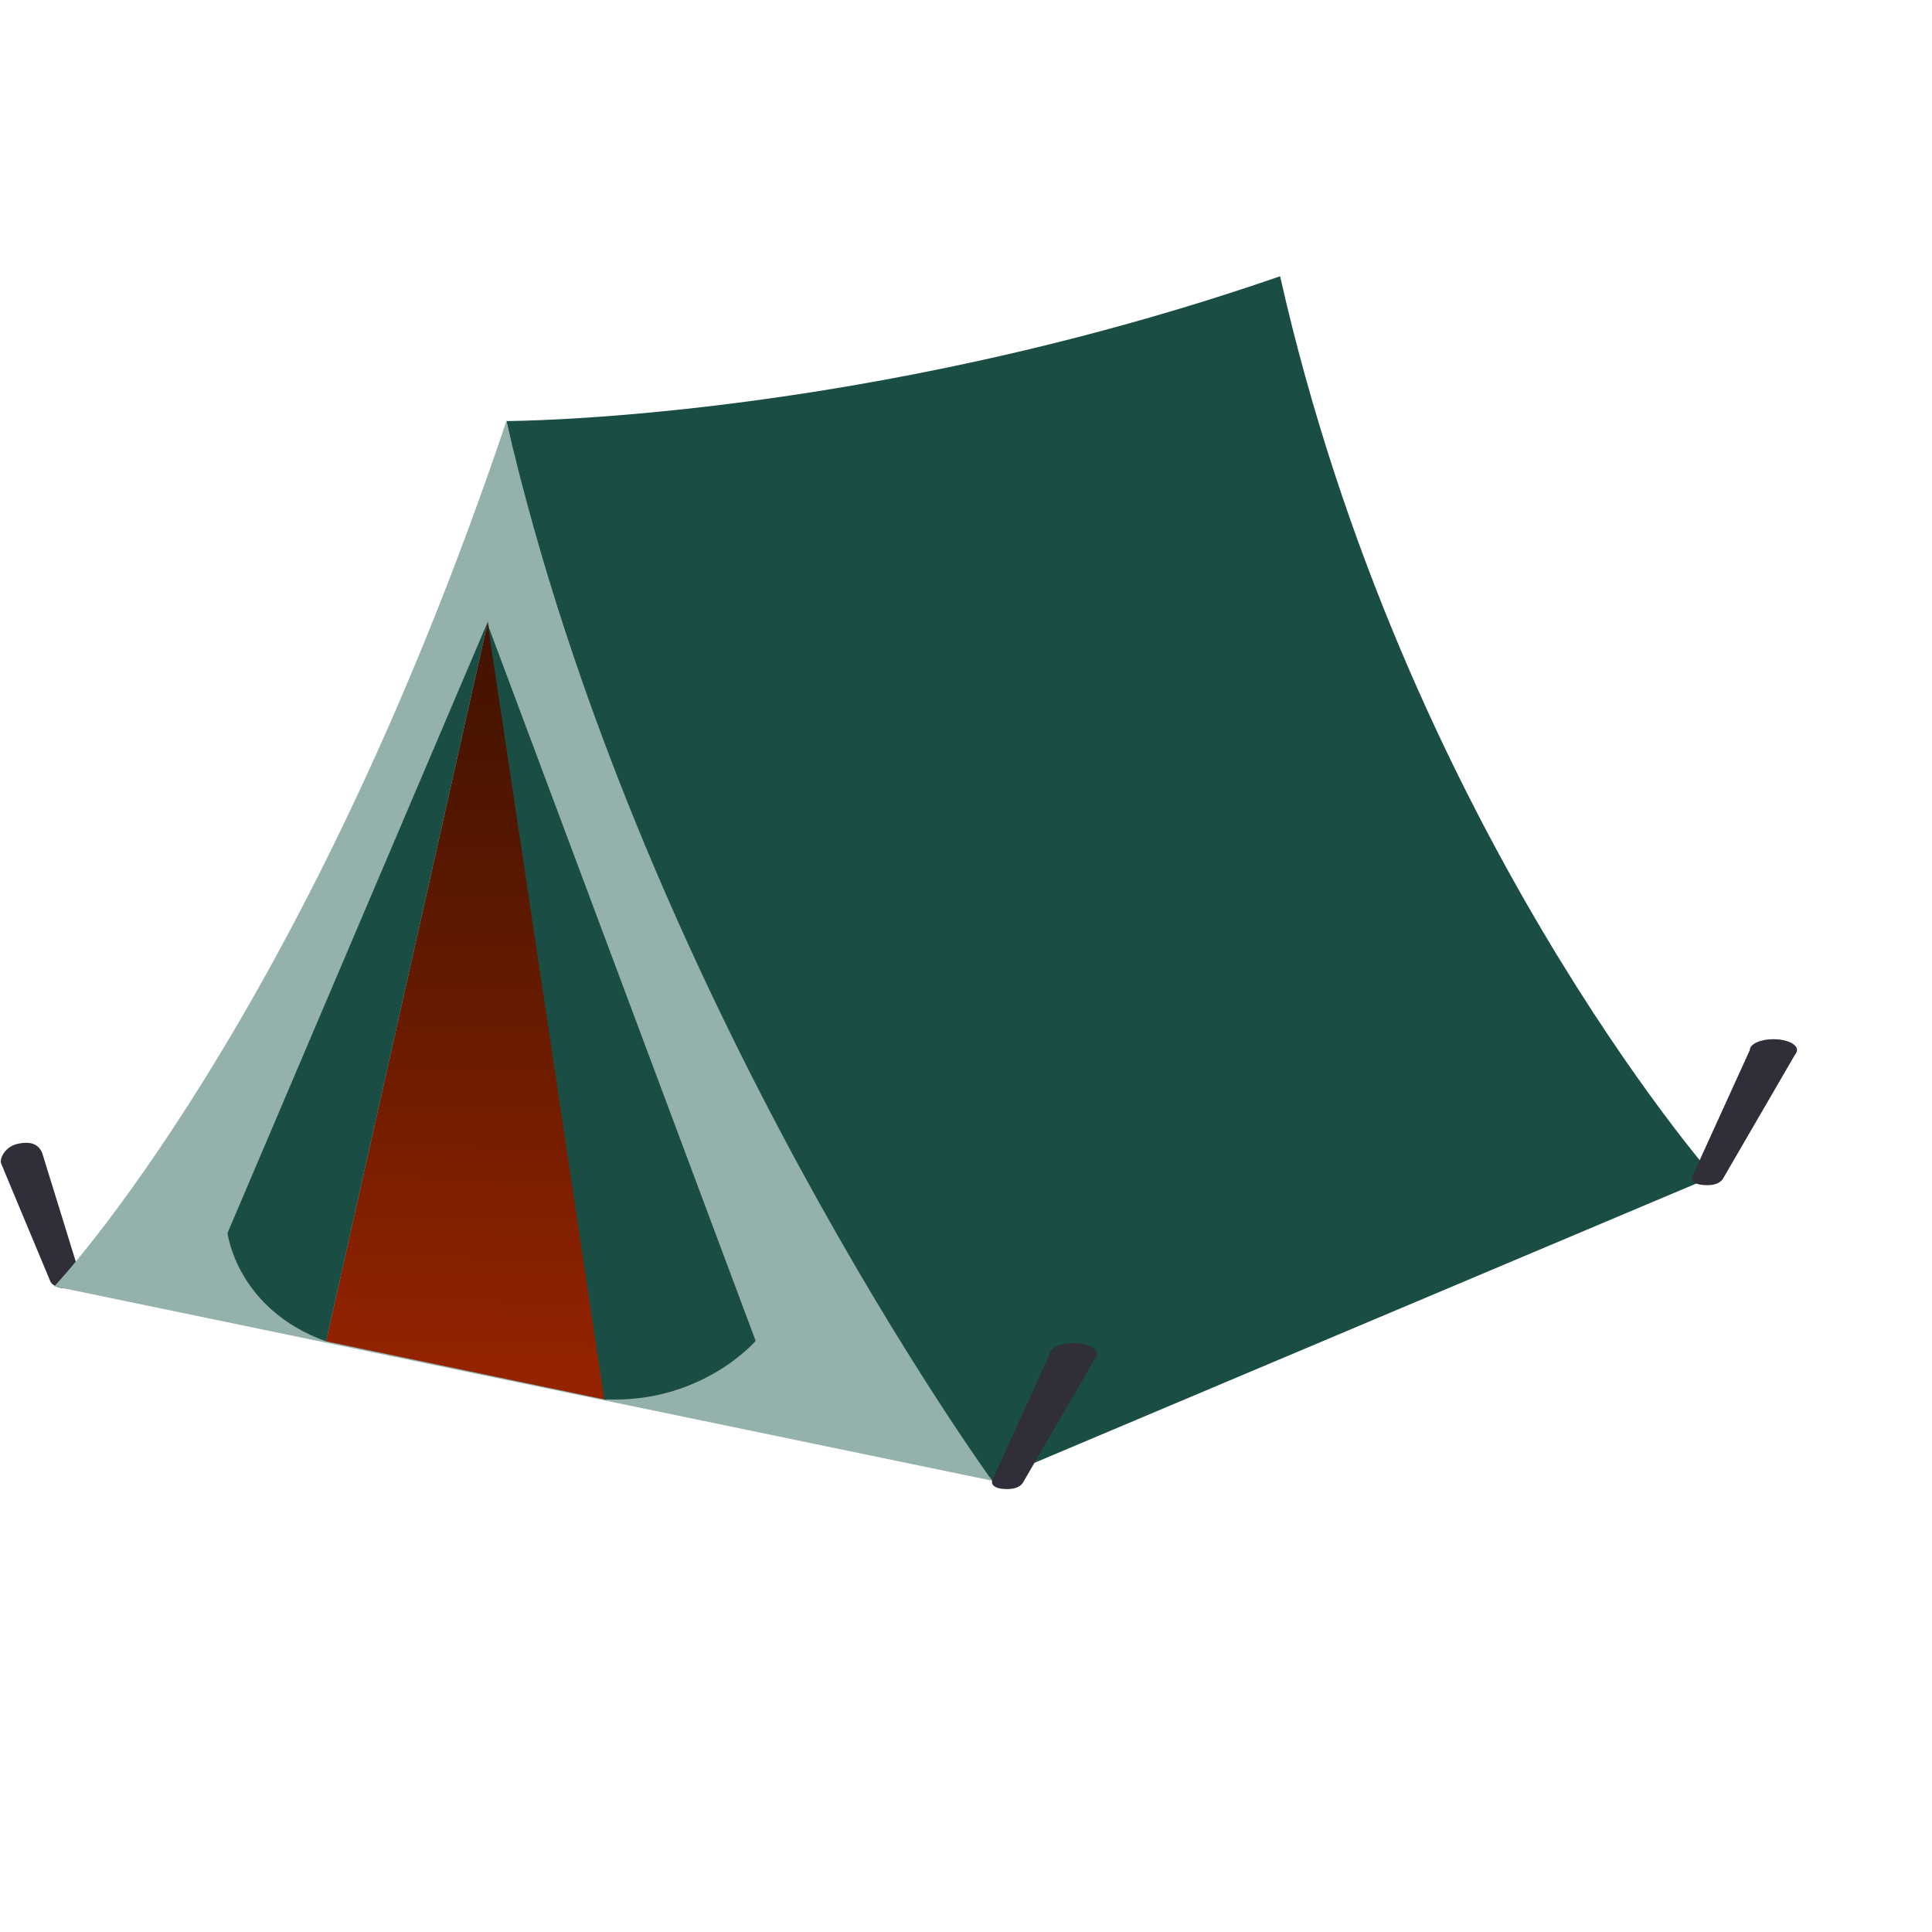 <?xml version="1.0" encoding="UTF-8"?>
<svg xmlns="http://www.w3.org/2000/svg" xmlns:xlink="http://www.w3.org/1999/xlink" width="810pt" height="810pt" viewBox="0 0 810 810" version="1.2">
<defs>
<clipPath id="clip1">
  <path d="M 733 435 L 753.75 435 L 753.75 445 L 733 445 Z M 733 435 "/>
</clipPath>
<clipPath id="clip2">
  <path d="M 136 260 L 255 260 L 255 587 L 136 587 Z M 136 260 "/>
</clipPath>
<clipPath id="clip3">
  <path d="M 136.703 562.363 L 204.539 260.602 L 254.238 586.902 Z M 136.703 562.363 "/>
</clipPath>
<linearGradient id="linear0" gradientUnits="userSpaceOnUse" x1="12.895" y1="17.135" x2="12.679" y2="37.568" gradientTransform="matrix(16.037,0,0,16.028,-8.019,-14.615)">
<stop offset="0" style="stop-color:rgb(26.274%,7.69%,0%);stop-opacity:1;"/>
<stop offset="0.004" style="stop-color:rgb(26.436%,7.716%,0%);stop-opacity:1;"/>
<stop offset="0.016" style="stop-color:rgb(26.598%,7.744%,0%);stop-opacity:1;"/>
<stop offset="0.031" style="stop-color:rgb(26.759%,7.77%,0%);stop-opacity:1;"/>
<stop offset="0.047" style="stop-color:rgb(27.083%,7.822%,0%);stop-opacity:1;"/>
<stop offset="0.062" style="stop-color:rgb(27.408%,7.875%,0%);stop-opacity:1;"/>
<stop offset="0.078" style="stop-color:rgb(27.731%,7.927%,0%);stop-opacity:1;"/>
<stop offset="0.094" style="stop-color:rgb(28.055%,7.98%,0%);stop-opacity:1;"/>
<stop offset="0.109" style="stop-color:rgb(28.378%,8.032%,0%);stop-opacity:1;"/>
<stop offset="0.125" style="stop-color:rgb(28.702%,8.086%,0%);stop-opacity:1;"/>
<stop offset="0.141" style="stop-color:rgb(29.027%,8.138%,0%);stop-opacity:1;"/>
<stop offset="0.156" style="stop-color:rgb(29.381%,8.2%,0%);stop-opacity:1;"/>
<stop offset="0.164" style="stop-color:rgb(29.7%,8.26%,0%);stop-opacity:1;"/>
<stop offset="0.172" style="stop-color:rgb(29.95%,8.311%,0%);stop-opacity:1;"/>
<stop offset="0.18" style="stop-color:rgb(30.202%,8.362%,0%);stop-opacity:1;"/>
<stop offset="0.188" style="stop-color:rgb(30.452%,8.414%,0%);stop-opacity:1;"/>
<stop offset="0.195" style="stop-color:rgb(30.704%,8.464%,0%);stop-opacity:1;"/>
<stop offset="0.203" style="stop-color:rgb(30.954%,8.516%,0%);stop-opacity:1;"/>
<stop offset="0.211" style="stop-color:rgb(31.206%,8.566%,0%);stop-opacity:1;"/>
<stop offset="0.219" style="stop-color:rgb(31.456%,8.617%,0%);stop-opacity:1;"/>
<stop offset="0.227" style="stop-color:rgb(31.708%,8.669%,0%);stop-opacity:1;"/>
<stop offset="0.234" style="stop-color:rgb(31.96%,8.719%,0%);stop-opacity:1;"/>
<stop offset="0.242" style="stop-color:rgb(32.21%,8.771%,0%);stop-opacity:1;"/>
<stop offset="0.25" style="stop-color:rgb(32.462%,8.821%,0%);stop-opacity:1;"/>
<stop offset="0.258" style="stop-color:rgb(32.712%,8.873%,0%);stop-opacity:1;"/>
<stop offset="0.266" style="stop-color:rgb(32.964%,8.923%,0%);stop-opacity:1;"/>
<stop offset="0.273" style="stop-color:rgb(33.214%,8.975%,0%);stop-opacity:1;"/>
<stop offset="0.281" style="stop-color:rgb(33.466%,9.026%,0%);stop-opacity:1;"/>
<stop offset="0.289" style="stop-color:rgb(33.716%,9.077%,0%);stop-opacity:1;"/>
<stop offset="0.297" style="stop-color:rgb(33.968%,9.128%,0%);stop-opacity:1;"/>
<stop offset="0.305" style="stop-color:rgb(34.218%,9.18%,0%);stop-opacity:1;"/>
<stop offset="0.312" style="stop-color:rgb(34.47%,9.23%,0%);stop-opacity:1;"/>
<stop offset="0.32" style="stop-color:rgb(34.72%,9.282%,0%);stop-opacity:1;"/>
<stop offset="0.328" style="stop-color:rgb(34.972%,9.332%,0%);stop-opacity:1;"/>
<stop offset="0.336" style="stop-color:rgb(35.222%,9.383%,0%);stop-opacity:1;"/>
<stop offset="0.344" style="stop-color:rgb(35.474%,9.435%,0%);stop-opacity:1;"/>
<stop offset="0.352" style="stop-color:rgb(35.725%,9.485%,0%);stop-opacity:1;"/>
<stop offset="0.359" style="stop-color:rgb(35.976%,9.537%,0%);stop-opacity:1;"/>
<stop offset="0.367" style="stop-color:rgb(36.227%,9.587%,0%);stop-opacity:1;"/>
<stop offset="0.375" style="stop-color:rgb(36.478%,9.639%,0%);stop-opacity:1;"/>
<stop offset="0.383" style="stop-color:rgb(36.729%,9.689%,0%);stop-opacity:1;"/>
<stop offset="0.391" style="stop-color:rgb(36.98%,9.741%,0%);stop-opacity:1;"/>
<stop offset="0.398" style="stop-color:rgb(37.231%,9.792%,0%);stop-opacity:1;"/>
<stop offset="0.406" style="stop-color:rgb(37.482%,9.843%,0%);stop-opacity:1;"/>
<stop offset="0.414" style="stop-color:rgb(37.733%,9.894%,0%);stop-opacity:1;"/>
<stop offset="0.422" style="stop-color:rgb(37.984%,9.946%,0%);stop-opacity:1;"/>
<stop offset="0.43" style="stop-color:rgb(38.235%,9.996%,0%);stop-opacity:1;"/>
<stop offset="0.438" style="stop-color:rgb(38.486%,10.046%,0%);stop-opacity:1;"/>
<stop offset="0.445" style="stop-color:rgb(38.737%,10.098%,0%);stop-opacity:1;"/>
<stop offset="0.453" style="stop-color:rgb(38.988%,10.149%,0%);stop-opacity:1;"/>
<stop offset="0.461" style="stop-color:rgb(39.24%,10.2%,0%);stop-opacity:1;"/>
<stop offset="0.469" style="stop-color:rgb(39.49%,10.251%,0%);stop-opacity:1;"/>
<stop offset="0.477" style="stop-color:rgb(39.742%,10.303%,0%);stop-opacity:1;"/>
<stop offset="0.484" style="stop-color:rgb(39.993%,10.353%,0%);stop-opacity:1;"/>
<stop offset="0.492" style="stop-color:rgb(40.244%,10.405%,0%);stop-opacity:1;"/>
<stop offset="0.5" style="stop-color:rgb(40.495%,10.455%,0%);stop-opacity:1;"/>
<stop offset="0.508" style="stop-color:rgb(40.746%,10.507%,0%);stop-opacity:1;"/>
<stop offset="0.516" style="stop-color:rgb(40.997%,10.558%,0%);stop-opacity:1;"/>
<stop offset="0.523" style="stop-color:rgb(41.266%,10.611%,0%);stop-opacity:1;"/>
<stop offset="0.531" style="stop-color:rgb(41.562%,10.666%,0%);stop-opacity:1;"/>
<stop offset="0.539" style="stop-color:rgb(41.867%,10.722%,0%);stop-opacity:1;"/>
<stop offset="0.547" style="stop-color:rgb(42.171%,10.779%,0%);stop-opacity:1;"/>
<stop offset="0.555" style="stop-color:rgb(42.476%,10.834%,0%);stop-opacity:1;"/>
<stop offset="0.562" style="stop-color:rgb(42.78%,10.89%,0%);stop-opacity:1;"/>
<stop offset="0.57" style="stop-color:rgb(43.085%,10.947%,0%);stop-opacity:1;"/>
<stop offset="0.578" style="stop-color:rgb(43.388%,11.003%,0%);stop-opacity:1;"/>
<stop offset="0.586" style="stop-color:rgb(43.694%,11.06%,0%);stop-opacity:1;"/>
<stop offset="0.594" style="stop-color:rgb(43.997%,11.115%,0%);stop-opacity:1;"/>
<stop offset="0.602" style="stop-color:rgb(44.301%,11.171%,0%);stop-opacity:1;"/>
<stop offset="0.609" style="stop-color:rgb(44.606%,11.227%,0%);stop-opacity:1;"/>
<stop offset="0.617" style="stop-color:rgb(44.91%,11.284%,0%);stop-opacity:1;"/>
<stop offset="0.625" style="stop-color:rgb(45.215%,11.34%,0%);stop-opacity:1;"/>
<stop offset="0.633" style="stop-color:rgb(45.518%,11.395%,0%);stop-opacity:1;"/>
<stop offset="0.641" style="stop-color:rgb(45.824%,11.452%,0%);stop-opacity:1;"/>
<stop offset="0.648" style="stop-color:rgb(46.127%,11.508%,0%);stop-opacity:1;"/>
<stop offset="0.656" style="stop-color:rgb(46.431%,11.565%,0%);stop-opacity:1;"/>
<stop offset="0.664" style="stop-color:rgb(46.736%,11.621%,0%);stop-opacity:1;"/>
<stop offset="0.672" style="stop-color:rgb(47.04%,11.676%,0%);stop-opacity:1;"/>
<stop offset="0.68" style="stop-color:rgb(47.345%,11.732%,0%);stop-opacity:1;"/>
<stop offset="0.688" style="stop-color:rgb(47.649%,11.789%,0%);stop-opacity:1;"/>
<stop offset="0.695" style="stop-color:rgb(47.954%,11.845%,0%);stop-opacity:1;"/>
<stop offset="0.703" style="stop-color:rgb(48.257%,11.902%,0%);stop-opacity:1;"/>
<stop offset="0.711" style="stop-color:rgb(48.563%,11.957%,0%);stop-opacity:1;"/>
<stop offset="0.719" style="stop-color:rgb(48.866%,12.013%,0%);stop-opacity:1;"/>
<stop offset="0.727" style="stop-color:rgb(49.17%,12.07%,0%);stop-opacity:1;"/>
<stop offset="0.734" style="stop-color:rgb(49.475%,12.126%,0%);stop-opacity:1;"/>
<stop offset="0.742" style="stop-color:rgb(49.779%,12.183%,0%);stop-opacity:1;"/>
<stop offset="0.75" style="stop-color:rgb(50.084%,12.238%,0%);stop-opacity:1;"/>
<stop offset="0.758" style="stop-color:rgb(50.388%,12.294%,0%);stop-opacity:1;"/>
<stop offset="0.766" style="stop-color:rgb(50.693%,12.35%,0%);stop-opacity:1;"/>
<stop offset="0.773" style="stop-color:rgb(50.996%,12.407%,0%);stop-opacity:1;"/>
<stop offset="0.781" style="stop-color:rgb(51.302%,12.463%,0%);stop-opacity:1;"/>
<stop offset="0.789" style="stop-color:rgb(51.605%,12.518%,0%);stop-opacity:1;"/>
<stop offset="0.797" style="stop-color:rgb(51.909%,12.575%,0%);stop-opacity:1;"/>
<stop offset="0.805" style="stop-color:rgb(52.214%,12.631%,0%);stop-opacity:1;"/>
<stop offset="0.812" style="stop-color:rgb(52.518%,12.688%,0%);stop-opacity:1;"/>
<stop offset="0.82" style="stop-color:rgb(52.823%,12.744%,0%);stop-opacity:1;"/>
<stop offset="0.828" style="stop-color:rgb(53.127%,12.799%,0%);stop-opacity:1;"/>
<stop offset="0.836" style="stop-color:rgb(53.432%,12.856%,0%);stop-opacity:1;"/>
<stop offset="0.844" style="stop-color:rgb(53.735%,12.912%,0%);stop-opacity:1;"/>
<stop offset="0.852" style="stop-color:rgb(54.041%,12.968%,0%);stop-opacity:1;"/>
<stop offset="0.859" style="stop-color:rgb(54.344%,13.025%,0%);stop-opacity:1;"/>
<stop offset="0.867" style="stop-color:rgb(54.648%,13.08%,0%);stop-opacity:1;"/>
<stop offset="0.875" style="stop-color:rgb(54.953%,13.136%,0%);stop-opacity:1;"/>
<stop offset="0.883" style="stop-color:rgb(55.257%,13.193%,0%);stop-opacity:1;"/>
<stop offset="0.891" style="stop-color:rgb(55.562%,13.249%,0%);stop-opacity:1;"/>
<stop offset="0.898" style="stop-color:rgb(55.865%,13.306%,0%);stop-opacity:1;"/>
<stop offset="0.906" style="stop-color:rgb(56.171%,13.361%,0%);stop-opacity:1;"/>
<stop offset="0.914" style="stop-color:rgb(56.474%,13.417%,0%);stop-opacity:1;"/>
<stop offset="0.922" style="stop-color:rgb(56.778%,13.474%,0%);stop-opacity:1;"/>
<stop offset="0.93" style="stop-color:rgb(57.083%,13.53%,0%);stop-opacity:1;"/>
<stop offset="0.938" style="stop-color:rgb(57.387%,13.586%,0%);stop-opacity:1;"/>
<stop offset="0.945" style="stop-color:rgb(57.692%,13.641%,0%);stop-opacity:1;"/>
<stop offset="0.953" style="stop-color:rgb(57.921%,13.684%,0%);stop-opacity:1;"/>
<stop offset="0.969" style="stop-color:rgb(57.999%,13.699%,0%);stop-opacity:1;"/>
<stop offset="0.996" style="stop-color:rgb(57.999%,13.699%,0%);stop-opacity:1;"/>
<stop offset="1" style="stop-color:rgb(57.999%,13.699%,0%);stop-opacity:1;"/>
</linearGradient>
</defs>
<g id="surface1">
<path style=" stroke:none;fill-rule:nonzero;fill:rgb(18.819%,18.039%,21.959%);fill-opacity:1;" d="M 34.145 536.621 L 17.707 483.457 C 16.406 480.188 13.406 478.055 6.945 479.676 C 2.535 480.781 -0.32 485.316 0.48 487.816 C 0.625 488.25 21.203 537.438 21.203 537.438 C 21.203 537.438 22.469 540.148 27.746 540.148 C 35.457 540.148 34.145 536.621 34.145 536.621 Z M 34.145 536.621 "/>
<path style=" stroke:none;fill-rule:nonzero;fill:rgb(10.199%,30.589%,27.06%);fill-opacity:1;" d="M 212.332 176.52 C 212.332 176.52 361.254 176.52 536.688 115.82 C 588.582 345.711 718.277 493.203 718.277 493.203 L 415.957 620.785 L 269.25 443.723 Z M 212.332 176.52 "/>
<path style=" stroke:none;fill-rule:nonzero;fill:rgb(58.04%,69.409%,67.45%);fill-opacity:1;" d="M 415.957 620.785 C 415.957 620.785 267.695 416.812 212.332 176.52 C 127.352 428.914 22.758 539.312 22.758 539.312 Z M 415.957 620.785 "/>
<path style=" stroke:none;fill-rule:nonzero;fill:rgb(18.819%,18.039%,21.959%);fill-opacity:1;" d="M 459.484 568.887 L 440.156 567.605 L 415.957 620.77 C 415.957 620.77 414.645 624.297 422.34 624.297 C 427.617 624.297 428.883 621.586 428.883 621.586 Z M 459.484 568.887 "/>
<path style=" stroke:none;fill-rule:nonzero;fill:rgb(18.819%,18.039%,21.959%);fill-opacity:1;" d="M 459.934 567.605 C 459.934 567.902 459.867 568.195 459.742 568.488 C 459.613 568.781 459.426 569.066 459.18 569.34 C 458.93 569.613 458.625 569.875 458.266 570.125 C 457.902 570.371 457.492 570.602 457.035 570.812 C 456.574 571.023 456.074 571.211 455.535 571.375 C 454.992 571.539 454.422 571.68 453.824 571.793 C 453.223 571.91 452.605 571.996 451.969 572.051 C 451.328 572.109 450.688 572.141 450.035 572.141 C 449.387 572.141 448.742 572.109 448.105 572.051 C 447.469 571.996 446.852 571.91 446.25 571.793 C 445.648 571.68 445.078 571.539 444.539 571.375 C 444 571.211 443.5 571.023 443.039 570.812 C 442.582 570.602 442.172 570.371 441.809 570.125 C 441.449 569.875 441.145 569.613 440.895 569.34 C 440.645 569.066 440.457 568.781 440.332 568.488 C 440.207 568.195 440.141 567.902 440.141 567.605 C 440.141 567.305 440.207 567.012 440.332 566.719 C 440.457 566.426 440.645 566.145 440.895 565.867 C 441.145 565.594 441.449 565.332 441.809 565.082 C 442.172 564.836 442.582 564.605 443.039 564.395 C 443.5 564.188 444 563.996 444.539 563.832 C 445.078 563.668 445.648 563.527 446.25 563.414 C 446.852 563.301 447.469 563.215 448.105 563.156 C 448.742 563.098 449.387 563.066 450.035 563.066 C 450.688 563.066 451.328 563.098 451.969 563.156 C 452.605 563.215 453.223 563.301 453.824 563.414 C 454.422 563.527 454.992 563.668 455.535 563.832 C 456.074 563.996 456.574 564.188 457.035 564.395 C 457.492 564.605 457.902 564.836 458.266 565.082 C 458.625 565.332 458.93 565.594 459.18 565.867 C 459.426 566.145 459.613 566.426 459.742 566.719 C 459.867 567.012 459.934 567.305 459.934 567.605 Z M 459.934 567.605 "/>
<path style=" stroke:none;fill-rule:nonzero;fill:rgb(18.819%,18.039%,21.959%);fill-opacity:1;" d="M 752.965 441.48 L 733.641 440.195 L 709.438 493.363 C 709.438 493.363 708.125 496.887 715.82 496.887 C 721.098 496.887 722.363 494.18 722.363 494.18 Z M 752.965 441.48 "/>
<g clip-path="url(#clip1)" clip-rule="nonzero">
<path style=" stroke:none;fill-rule:nonzero;fill:rgb(18.819%,18.039%,21.959%);fill-opacity:1;" d="M 753.414 440.215 C 753.414 440.512 753.352 440.805 753.223 441.098 C 753.098 441.391 752.91 441.672 752.66 441.949 C 752.41 442.223 752.105 442.484 751.746 442.734 C 751.383 442.98 750.973 443.211 750.516 443.422 C 750.055 443.633 749.555 443.82 749.016 443.984 C 748.477 444.148 747.906 444.289 747.305 444.402 C 746.703 444.516 746.086 444.605 745.449 444.66 C 744.812 444.719 744.168 444.75 743.52 444.75 C 742.867 444.75 742.227 444.719 741.586 444.66 C 740.949 444.602 740.332 444.516 739.73 444.402 C 739.133 444.289 738.562 444.148 738.02 443.984 C 737.48 443.82 736.98 443.629 736.52 443.422 C 736.062 443.211 735.652 442.98 735.289 442.734 C 734.93 442.484 734.625 442.223 734.375 441.949 C 734.129 441.672 733.941 441.391 733.812 441.098 C 733.688 440.805 733.625 440.512 733.625 440.215 C 733.625 439.914 733.688 439.621 733.812 439.328 C 733.941 439.035 734.129 438.754 734.375 438.477 C 734.625 438.203 734.93 437.941 735.289 437.691 C 735.652 437.445 736.062 437.215 736.52 437.004 C 736.98 436.797 737.48 436.605 738.02 436.441 C 738.562 436.277 739.133 436.137 739.73 436.023 C 740.332 435.91 740.949 435.82 741.586 435.766 C 742.227 435.707 742.867 435.676 743.52 435.676 C 744.168 435.676 744.812 435.707 745.449 435.766 C 746.086 435.82 746.703 435.91 747.305 436.023 C 747.906 436.137 748.477 436.277 749.016 436.441 C 749.555 436.605 750.055 436.793 750.516 437.004 C 750.973 437.215 751.383 437.445 751.746 437.691 C 752.105 437.941 752.41 438.203 752.66 438.477 C 752.91 438.754 753.098 439.035 753.223 439.328 C 753.352 439.621 753.414 439.914 753.414 440.215 Z M 753.414 440.215 "/>
</g>
<g clip-path="url(#clip2)" clip-rule="nonzero">
<g clip-path="url(#clip3)" clip-rule="nonzero">
<path style=" stroke:none;fill-rule:nonzero;fill:url(#linear0);" d="M 136.703 260.602 L 136.703 586.902 L 254.238 586.902 L 254.238 260.602 Z M 136.703 260.602 "/>
</g>
</g>
<path style=" stroke:none;fill-rule:nonzero;fill:rgb(10.199%,30.589%,27.06%);fill-opacity:1;" d="M 204.539 261.965 L 316.816 562.172 C 316.816 562.172 294.203 588.664 253.293 586.676 Z M 204.539 261.965 "/>
<path style=" stroke:none;fill-rule:nonzero;fill:rgb(10.199%,30.589%,27.06%);fill-opacity:1;" d="M 136.703 562.363 C 99.27 548.914 95.375 516.973 95.375 516.973 L 204.523 260.602 Z M 136.703 562.363 "/>
</g>
</svg>
